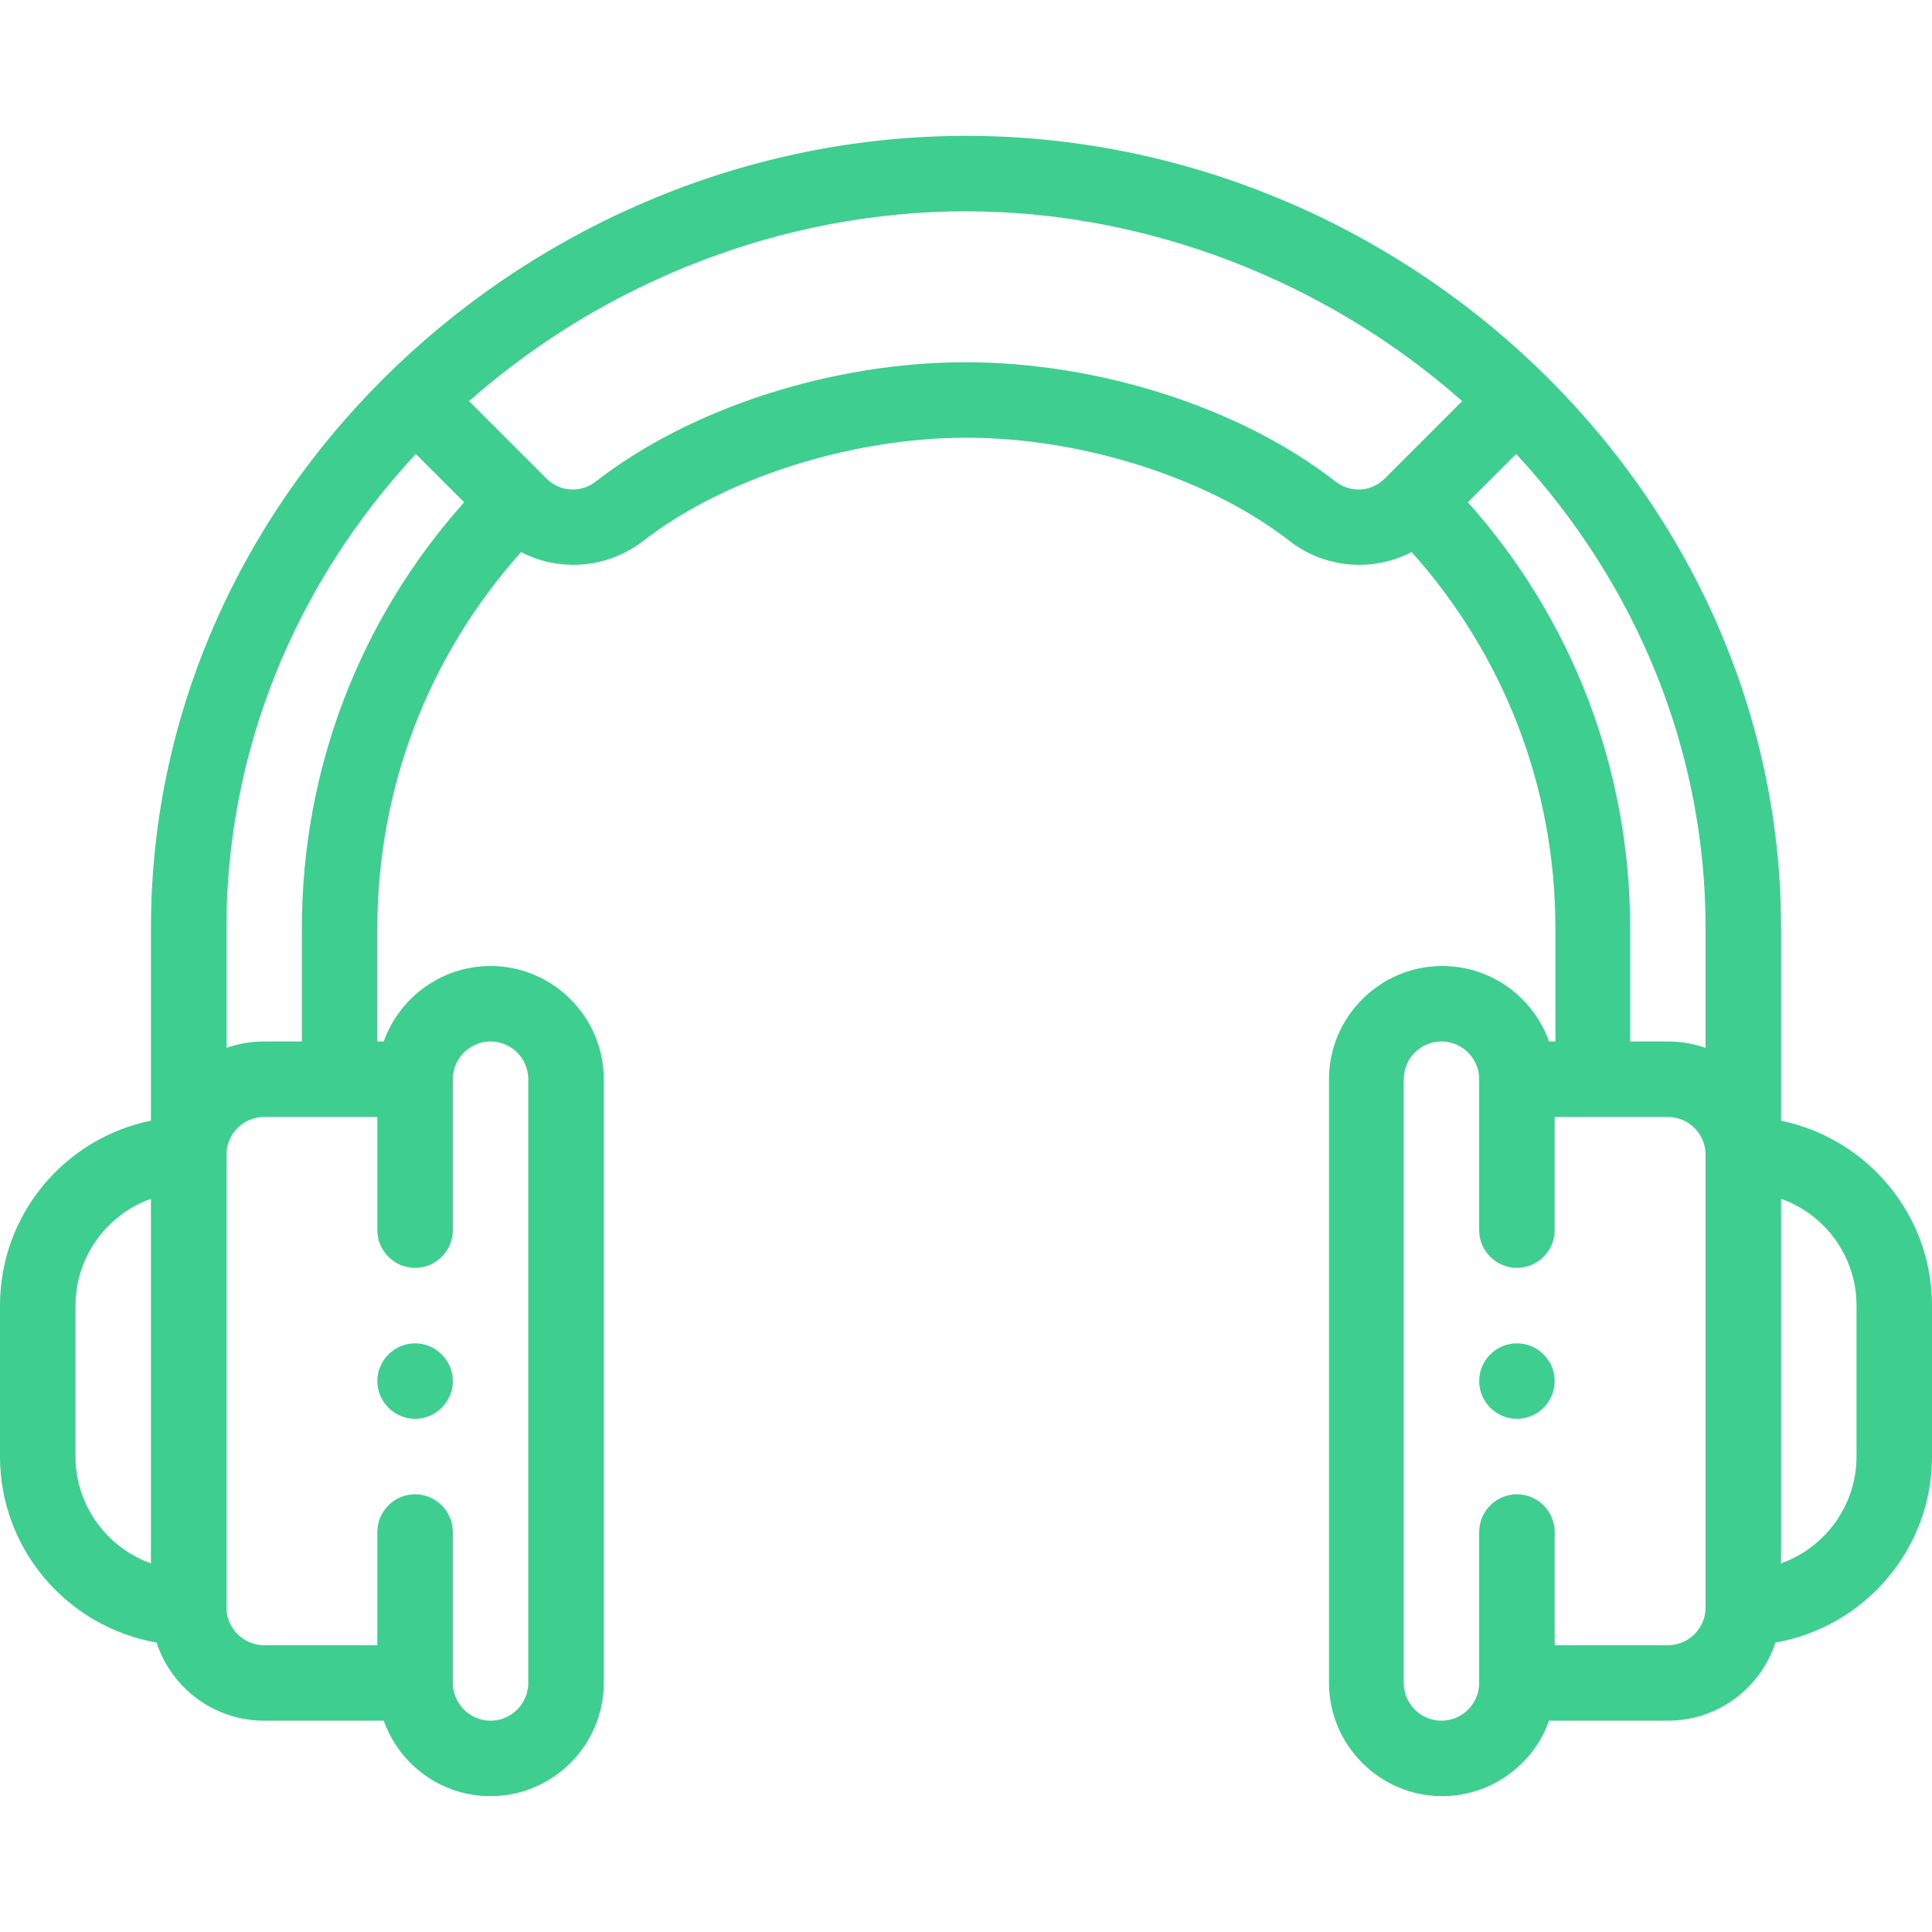 <?xml version="1.0" encoding="utf-8"?>
<!-- Generator: Adobe Illustrator 24.1.3, SVG Export Plug-In . SVG Version: 6.00 Build 0)  -->
<svg version="1.1" id="Capa_1" xmlns="http://www.w3.org/2000/svg" xmlns:xlink="http://www.w3.org/1999/xlink" x="0px" y="0px"
	 viewBox="0 0 512 512" style="enable-background:new 0 0 512 512;" xml:space="preserve">
<style type="text/css">
	.st0{fill:#3ECE90;}
</style>
<g>
	<g>
		<path class="st0" d="M402,356c-5.5,0-10,4.5-10,10s4.5,10,10,10s10-4.5,10-10S407.5,356,402,356z"/>
	</g>
</g>
<g>
	<g>
		<path class="st0" d="M110,356c-5.5,0-10,4.5-10,10s4.5,10,10,10s10-4.5,10-10S115.5,356,110,356z"/>
	</g>
</g>
<g>
	<g>
		<path class="st0" d="M472,297v-51c0-115.9-99.9-210-216-210C141.2,36,40,128.9,40,246v51c-22.8,4.6-40,24.8-40,49v40
			c0,24.7,18,45.2,41.5,49.3c3.9,12,15.2,20.7,28.5,20.7h31.7c4.1,11.6,15.2,20,28.3,20c16.5,0,30-13.5,30-30V286
			c0-16.5-13.5-30-30-30c-13,0-24.2,8.4-28.3,20H100v-30c0-37.1,13.5-72.2,38.1-99.7c10.1,5.3,22.8,4.4,32.3-2.9
			c21.3-16.6,55-27.4,85.7-27.4s64.3,10.7,85.7,27.4c9.4,7.3,22.1,8.2,32.3,2.9c24.6,27.5,38.1,62.6,38.1,99.7v30h-1.7
			c-4.1-11.6-15.2-20-28.3-20c-16.5,0-30,13.5-30,30v160c0,16.5,13.5,30,30,30c13,0,24.2-8.4,28.3-20H442c13.3,0,24.6-8.7,28.5-20.7
			C494,431.2,512,410.7,512,386v-40C512,321.9,494.8,301.7,472,297z M40,414.3C28.4,410.2,20,399,20,386v-40c0-13,8.4-24.2,20-28.3
			V414.3z M110,336c5.5,0,10-4.5,10-10v-40c0-5.5,4.5-10,10-10c5.5,0,10,4.5,10,10v160c0,5.5-4.5,10-10,10c-5.5,0-10-4.5-10-10v-40
			c0-5.5-4.5-10-10-10s-10,4.5-10,10v30H70c-5.5,0-10-4.5-10-10V306c0-5.5,4.5-10,10-10h30v30C100,331.5,104.5,336,110,336z M80,246
			v30H70c-3.5,0-6.9,0.6-10,1.7V246c0-46.4,17.7-90.7,50.2-125.7l12.8,12.8C95.2,164.3,80,204,80,246z M367,126.8
			c-3.6,3.6-9.1,3.9-13.1,0.8c-25-19.5-62.6-31.6-98-31.6s-72.9,12.1-98,31.6c-4,3.1-9.5,2.8-13.1-0.8l-20.5-20.5
			C160.7,74.2,208.1,56,256,56c47.8,0,95.3,18.3,131.5,50.3L367,126.8z M452,426c0,5.5-4.5,10-10,10h-30v-30c0-5.5-4.5-10-10-10
			s-10,4.5-10,10v40c0,5.5-4.5,10-10,10s-10-4.5-10-10V286c0-5.5,4.5-10,10-10s10,4.5,10,10v40c0,5.5,4.5,10,10,10s10-4.5,10-10v-30
			h30c5.5,0,10,4.5,10,10V426z M452,277.7c-3.1-1.1-6.5-1.7-10-1.7h-10v-30c0-42-15.2-81.7-43-112.9l12.8-12.8
			c32.4,35,50.2,79.3,50.2,125.7V277.7z M492,386c0,13-8.4,24.2-20,28.3v-96.6c11.6,4.1,20,15.2,20,28.3V386z"/>
	</g>
</g>
</svg>
